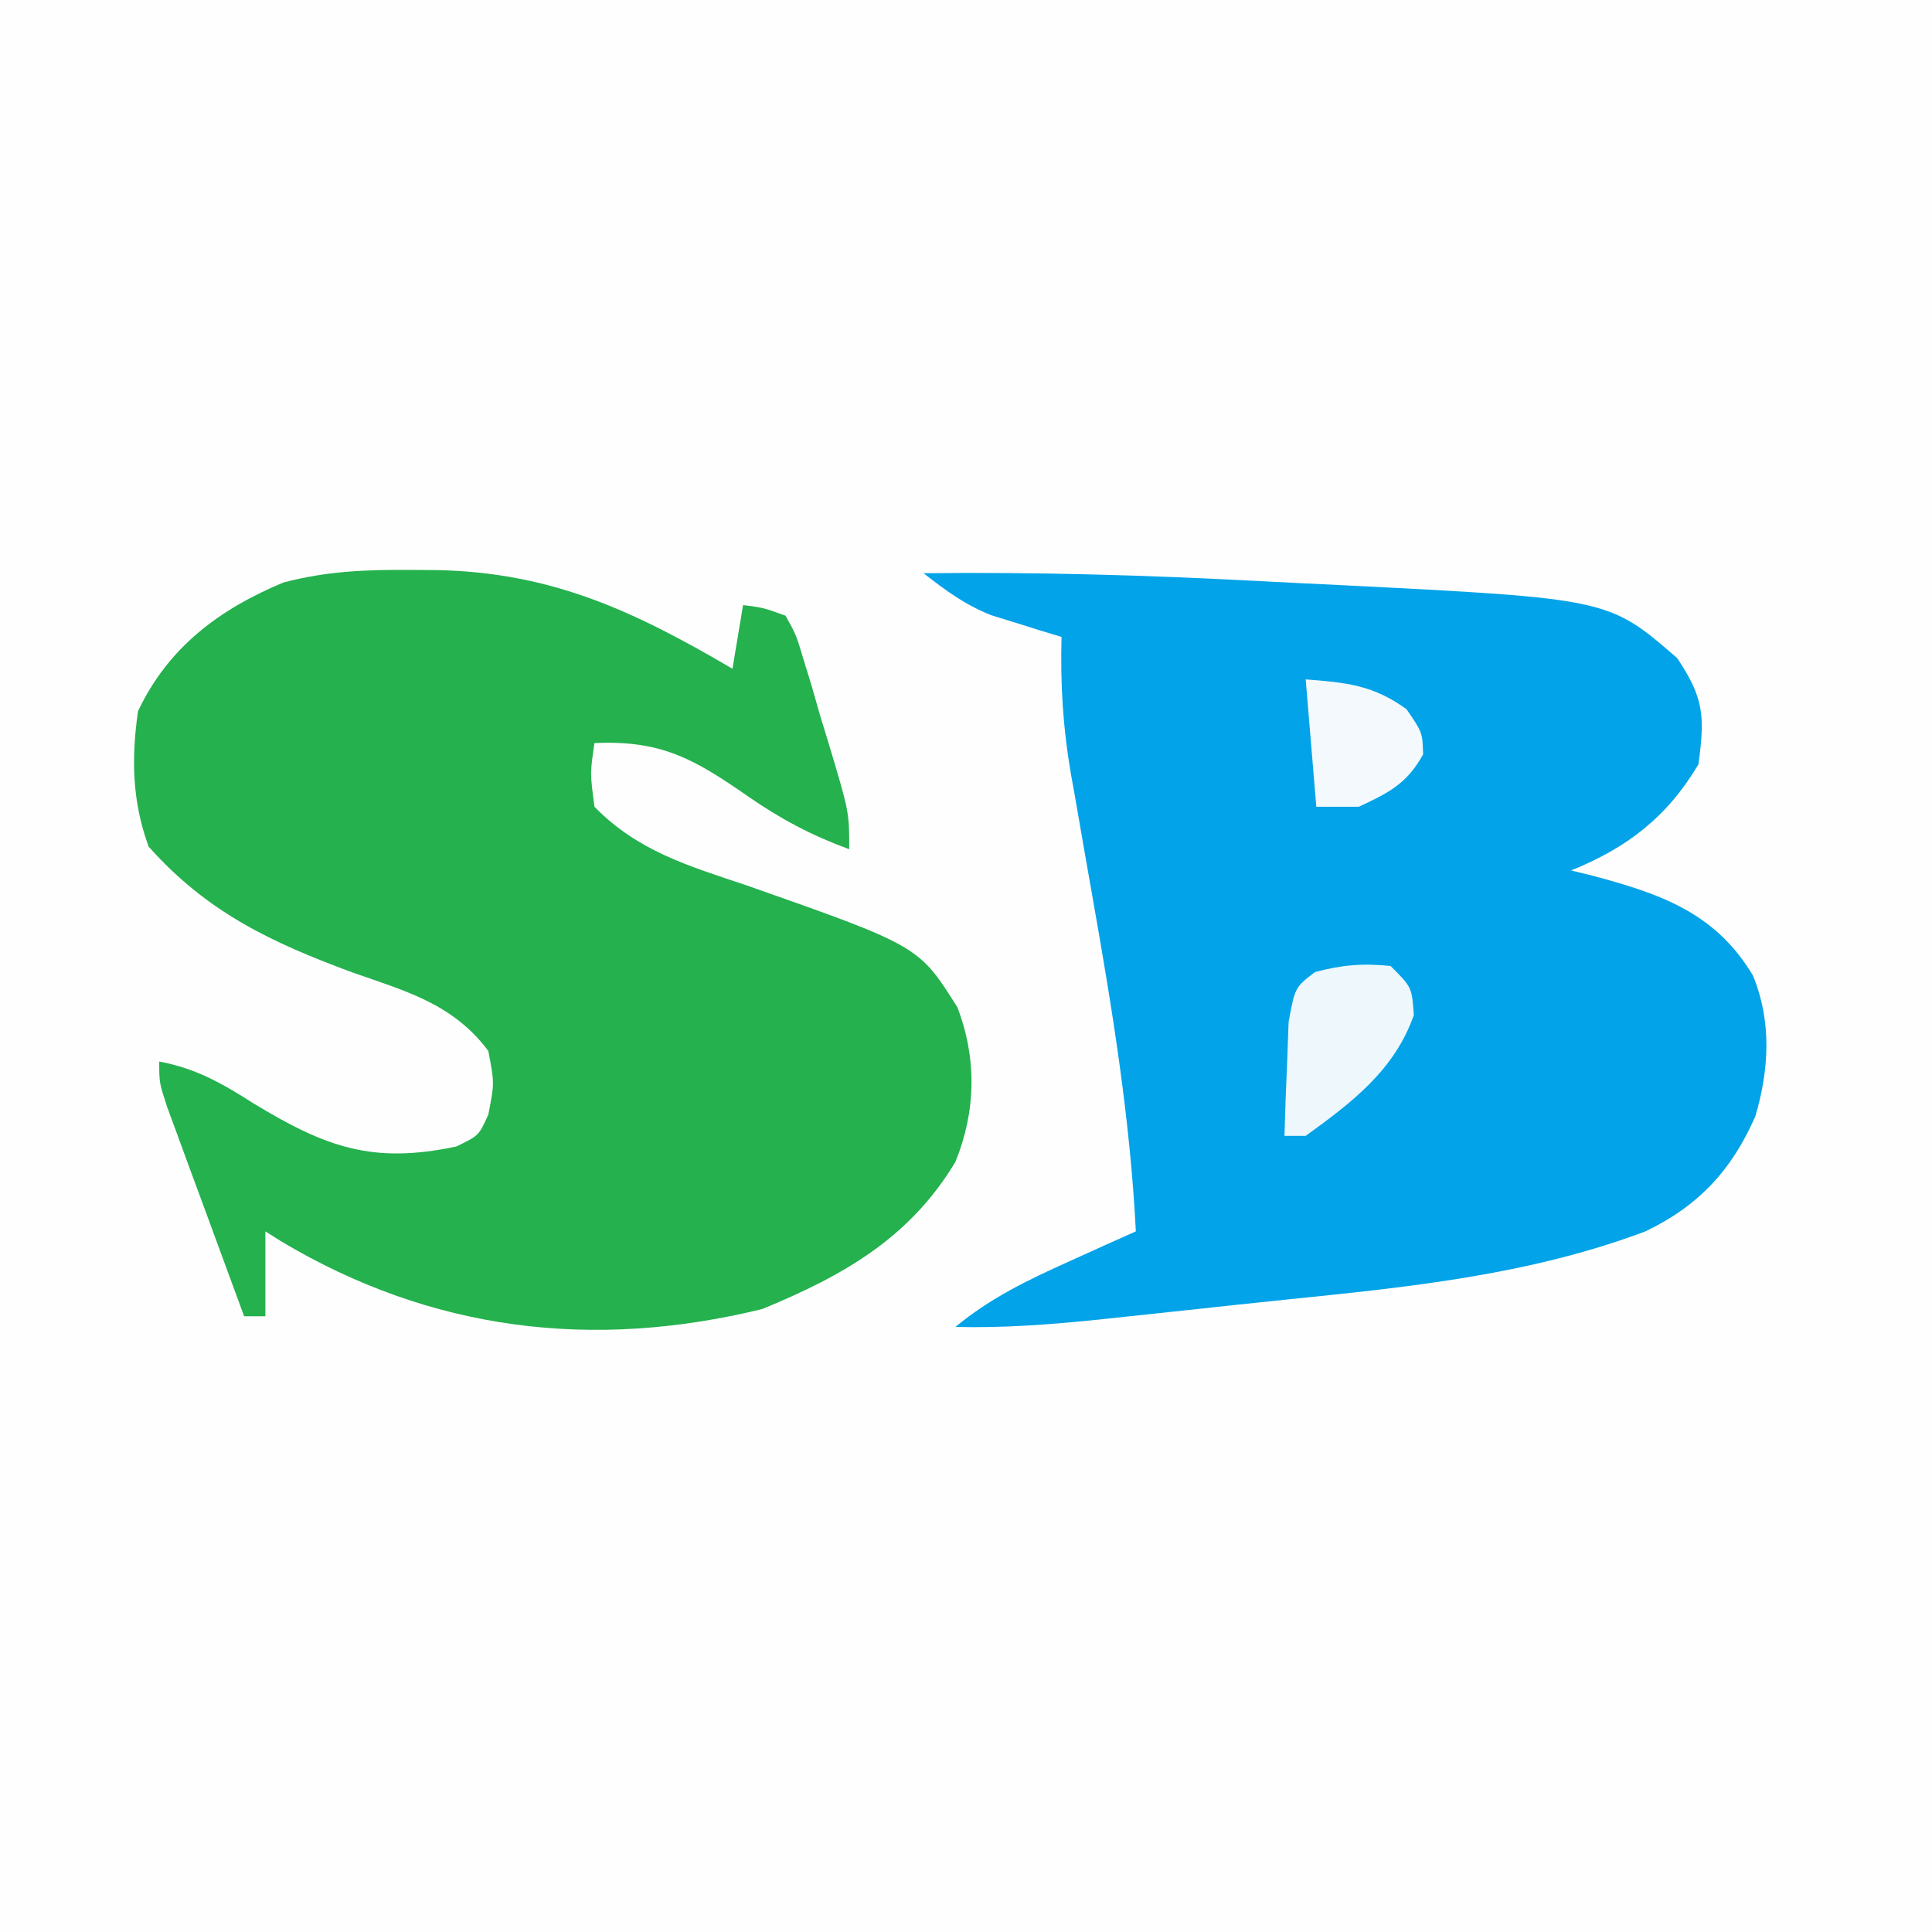 <?xml version="1.0" encoding="UTF-8"?>
<svg version="1.1" xmlns="http://www.w3.org/2000/svg" width="182" height="182">
<rect width="100%" height="100%" fill="#333333" stroke="none"/>
<path d="M0 0 C60.06 0 120.12 0 182 0 C182 60.06 182 120.12 182 182 C121.94 182 61.88 182 0 182 C0 121.94 0 61.88 0 0 Z " fill="#FEFEFE" transform="translate(0,0)"/>
<path d="M0 0 C10.596 -0.125 21.127 0.181 31.708 0.745 C34.195 0.875 36.682 0.995 39.17 1.113 C64.543 2.392 64.543 2.392 71 8 C73.536 11.804 73.602 13.485 73 18 C70.067 22.936 66.325 25.844 61 28 C61.978 28.238 61.978 28.238 62.977 28.48 C69.353 30.183 74.573 31.94 78.133 37.895 C79.908 42.205 79.668 46.76 78.348 51.188 C76.116 56.245 73.02 59.595 68 62 C57.009 66.129 45.642 67.251 34.047 68.438 C30.977 68.752 27.908 69.084 24.84 69.418 C22.872 69.629 20.905 69.838 18.938 70.047 C18.028 70.144 17.119 70.241 16.182 70.34 C11.766 70.79 7.446 71.111 3 71 C6.325 68.259 9.831 66.576 13.75 64.812 C14.92 64.283 16.091 63.753 17.297 63.207 C18.189 62.809 19.081 62.41 20 62 C19.463 51.373 17.785 41.086 15.938 30.625 C15.377 27.452 14.825 24.277 14.277 21.102 C14.149 20.391 14.021 19.68 13.889 18.948 C13.13 14.545 12.881 10.445 13 6 C12.397 5.818 11.793 5.636 11.172 5.449 C10.373 5.198 9.573 4.946 8.75 4.688 C7.961 4.444 7.172 4.2 6.359 3.949 C3.867 2.947 2.11 1.641 0 0 Z " fill="#02A3E8" transform="translate(87,54)"/>
<path d="M0 0 C0.801 0.006 1.601 0.011 2.426 0.017 C13.234 0.239 20.995 3.875 30.25 9.312 C30.58 7.332 30.91 5.353 31.25 3.312 C33.144 3.553 33.144 3.553 35.25 4.312 C36.255 6.123 36.255 6.123 36.953 8.461 C37.211 9.301 37.469 10.142 37.734 11.008 C37.987 11.892 38.24 12.776 38.5 13.688 C38.902 15.002 38.902 15.002 39.312 16.344 C41.25 22.809 41.25 22.809 41.25 26.312 C37.71 25.014 34.78 23.464 31.688 21.312 C26.617 17.798 23.553 16.026 17.25 16.312 C16.832 19.144 16.832 19.144 17.25 22.312 C21.309 26.478 26.128 27.891 31.5 29.688 C47.802 35.419 47.802 35.419 51.434 41.195 C53.285 45.997 53.192 50.994 51.258 55.754 C46.947 62.95 40.657 66.498 33.062 69.625 C17.061 73.537 1.898 71.692 -12.238 63.266 C-12.987 62.794 -12.987 62.794 -13.75 62.312 C-13.75 64.953 -13.75 67.593 -13.75 70.312 C-14.41 70.312 -15.07 70.312 -15.75 70.312 C-17.089 66.689 -18.42 63.064 -19.75 59.438 C-20.132 58.405 -20.513 57.372 -20.906 56.309 C-21.448 54.829 -21.448 54.829 -22 53.32 C-22.335 52.409 -22.67 51.498 -23.016 50.559 C-23.75 48.312 -23.75 48.312 -23.75 46.312 C-20.281 46.96 -17.838 48.363 -14.875 50.25 C-8.048 54.402 -3.621 55.99 4.25 54.312 C6.359 53.288 6.359 53.288 7.25 51.312 C7.833 48.355 7.833 48.355 7.25 45.312 C3.942 40.887 -0.485 39.689 -5.5 37.938 C-13.177 35.101 -19.24 32.261 -24.75 26.062 C-26.304 21.788 -26.385 17.801 -25.75 13.312 C-22.91 7.292 -18.104 3.716 -12.07 1.191 C-7.97 0.106 -4.223 -0.031 0 0 Z " fill="#24B14E" transform="translate(38.75,53.688)"/>
<path d="M0 0 C2 2 2 2 2.188 4.625 C0.364 9.808 -3.61 12.826 -8 16 C-8.66 16 -9.32 16 -10 16 C-9.94 13.708 -9.851 11.416 -9.75 9.125 C-9.704 7.849 -9.657 6.573 -9.609 5.258 C-9 2 -9 2 -7.117 0.57 C-4.606 -0.106 -2.589 -0.273 0 0 Z " fill="#EEF8FC" transform="translate(131,91)"/>
<path d="M0 0 C3.83 0.295 6.352 0.53 9.5 2.812 C11 5 11 5 11.062 7.062 C9.551 9.819 7.821 10.688 5 12 C3.68 12 2.36 12 1 12 C0.67 8.04 0.34 4.08 0 0 Z " fill="#F3F9FD" transform="translate(123,64)"/>
</svg>
